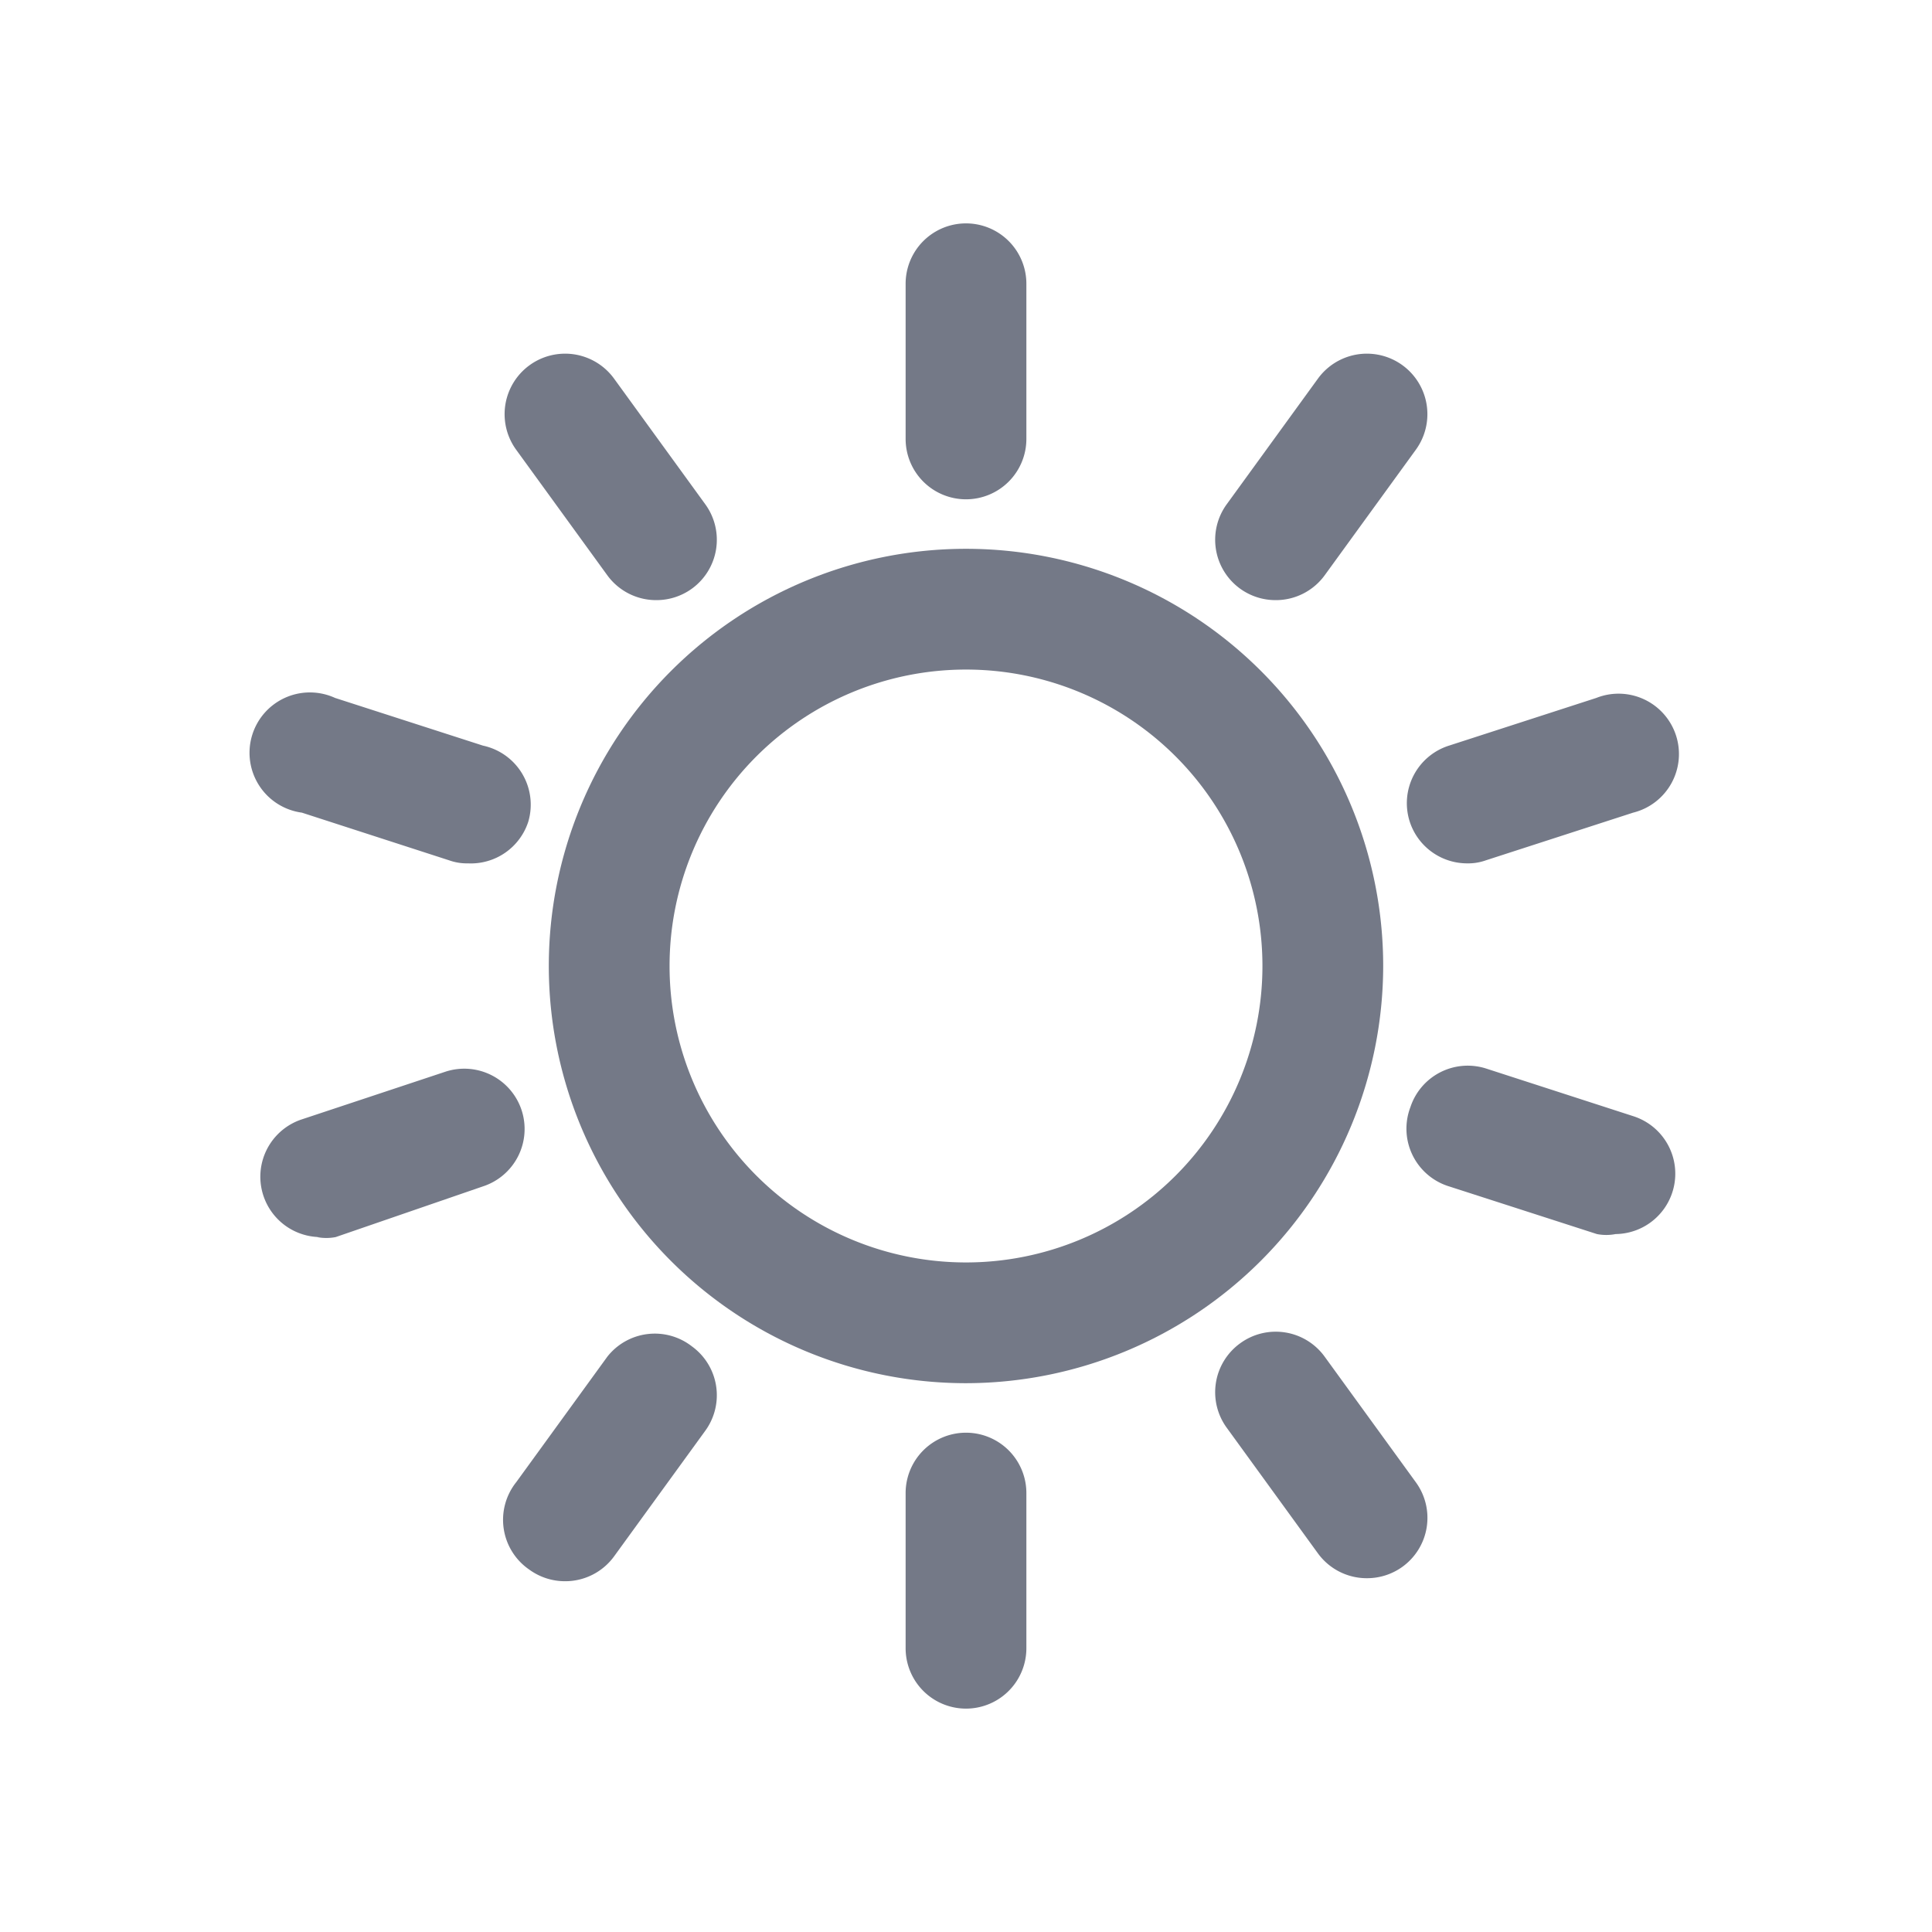 <svg id="Layer_3" data-name="Layer 3" xmlns="http://www.w3.org/2000/svg" viewBox="0 0 32 32"><defs><style>.cls-1{fill:#747987;}</style></defs><path class="cls-1" d="M22.91,16A6.91,6.91,0,1,0,16,22.91,6.92,6.92,0,0,0,22.91,16ZM16,20.91A4.91,4.91,0,1,1,20.91,16,4.91,4.91,0,0,1,16,20.91Z"/><path class="cls-1" d="M16,8.27a1,1,0,0,0,1-1V4.7a1,1,0,1,0-2,0V7.27A1,1,0,0,0,16,8.27Z"/><path class="cls-1" d="M10.06,9.53a1,1,0,0,0,.81.41,1,1,0,0,0,.59-.19,1,1,0,0,0,.22-1.4L10.17,6.27A1,1,0,1,0,8.55,7.45Z"/><path class="cls-1" d="M5,13.46l2.44.79a.87.87,0,0,0,.31.05,1,1,0,0,0,1-.69A1,1,0,0,0,8,12.35l-2.45-.79A1,1,0,1,0,5,13.46Z"/><path class="cls-1" d="M5.25,20.49a.81.81,0,0,0,.31,0L8,19.65a1,1,0,0,0,.64-1.26,1,1,0,0,0-1.26-.64L5,18.54a1,1,0,0,0,.3,1.95Z"/><path class="cls-1" d="M10.06,22.47,8.55,24.55A1,1,0,0,0,8.77,26a1,1,0,0,0,.59.19,1,1,0,0,0,.81-.41l1.51-2.08a1,1,0,0,0-.22-1.4A1,1,0,0,0,10.06,22.47Z"/><path class="cls-1" d="M15,24.73V27.3a1,1,0,0,0,2,0V24.73a1,1,0,0,0-2,0Z"/><path class="cls-1" d="M21.83,25.73a1,1,0,0,0,.81.41,1,1,0,0,0,.59-.19,1,1,0,0,0,.22-1.4l-1.51-2.08a1,1,0,0,0-1.4-.22,1,1,0,0,0-.22,1.4Z"/><path class="cls-1" d="M24,19.65l2.45.79a.81.81,0,0,0,.31,0,1,1,0,0,0,.3-1.95l-2.44-.79a1,1,0,0,0-1.26.64A1,1,0,0,0,24,19.65Z"/><path class="cls-1" d="M23.35,13.61a1,1,0,0,0,.95.69.87.87,0,0,0,.31-.05l2.44-.79a1,1,0,1,0-.61-1.9L24,12.35A1,1,0,0,0,23.35,13.61Z"/><path class="cls-1" d="M21.13,9.94a1,1,0,0,0,.81-.41l1.51-2.08a1,1,0,1,0-1.62-1.18L20.32,8.35a1,1,0,0,0,.22,1.4A1,1,0,0,0,21.13,9.94Z"/></svg>